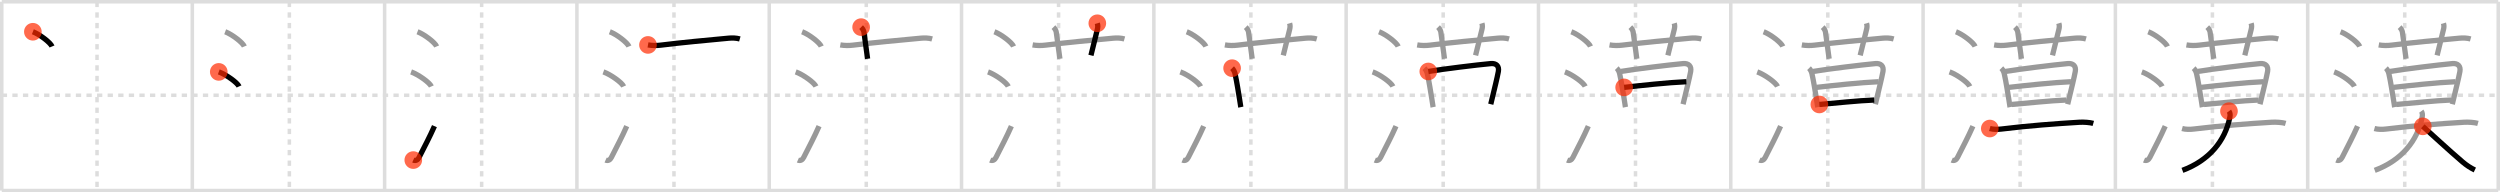 <svg width="1417px" height="109px" viewBox="0 0 1417 109" xmlns="http://www.w3.org/2000/svg" xmlns:xlink="http://www.w3.org/1999/xlink" xml:space="preserve" version="1.1"  baseProfile="full">
<line x1="1" y1="1" x2="1416" y2="1" style="stroke:#ddd;stroke-width:2" />
<line x1="1" y1="1" x2="1" y2="108" style="stroke:#ddd;stroke-width:2" />
<line x1="1" y1="108" x2="1416" y2="108" style="stroke:#ddd;stroke-width:2" />
<line x1="1416" y1="1" x2="1416" y2="108" style="stroke:#ddd;stroke-width:2" />
<line x1="109" y1="1" x2="109" y2="108" style="stroke:#ddd;stroke-width:2" />
<line x1="218" y1="1" x2="218" y2="108" style="stroke:#ddd;stroke-width:2" />
<line x1="327" y1="1" x2="327" y2="108" style="stroke:#ddd;stroke-width:2" />
<line x1="436" y1="1" x2="436" y2="108" style="stroke:#ddd;stroke-width:2" />
<line x1="545" y1="1" x2="545" y2="108" style="stroke:#ddd;stroke-width:2" />
<line x1="654" y1="1" x2="654" y2="108" style="stroke:#ddd;stroke-width:2" />
<line x1="763" y1="1" x2="763" y2="108" style="stroke:#ddd;stroke-width:2" />
<line x1="872" y1="1" x2="872" y2="108" style="stroke:#ddd;stroke-width:2" />
<line x1="981" y1="1" x2="981" y2="108" style="stroke:#ddd;stroke-width:2" />
<line x1="1090" y1="1" x2="1090" y2="108" style="stroke:#ddd;stroke-width:2" />
<line x1="1199" y1="1" x2="1199" y2="108" style="stroke:#ddd;stroke-width:2" />
<line x1="1308" y1="1" x2="1308" y2="108" style="stroke:#ddd;stroke-width:2" />
<line x1="1" y1="54" x2="1416" y2="54" style="stroke:#ddd;stroke-width:2;stroke-dasharray:3 3" />
<line x1="55" y1="1" x2="55" y2="108" style="stroke:#ddd;stroke-width:2;stroke-dasharray:3 3" />
<line x1="164" y1="1" x2="164" y2="108" style="stroke:#ddd;stroke-width:2;stroke-dasharray:3 3" />
<line x1="273" y1="1" x2="273" y2="108" style="stroke:#ddd;stroke-width:2;stroke-dasharray:3 3" />
<line x1="382" y1="1" x2="382" y2="108" style="stroke:#ddd;stroke-width:2;stroke-dasharray:3 3" />
<line x1="491" y1="1" x2="491" y2="108" style="stroke:#ddd;stroke-width:2;stroke-dasharray:3 3" />
<line x1="600" y1="1" x2="600" y2="108" style="stroke:#ddd;stroke-width:2;stroke-dasharray:3 3" />
<line x1="709" y1="1" x2="709" y2="108" style="stroke:#ddd;stroke-width:2;stroke-dasharray:3 3" />
<line x1="818" y1="1" x2="818" y2="108" style="stroke:#ddd;stroke-width:2;stroke-dasharray:3 3" />
<line x1="927" y1="1" x2="927" y2="108" style="stroke:#ddd;stroke-width:2;stroke-dasharray:3 3" />
<line x1="1036" y1="1" x2="1036" y2="108" style="stroke:#ddd;stroke-width:2;stroke-dasharray:3 3" />
<line x1="1145" y1="1" x2="1145" y2="108" style="stroke:#ddd;stroke-width:2;stroke-dasharray:3 3" />
<line x1="1254" y1="1" x2="1254" y2="108" style="stroke:#ddd;stroke-width:2;stroke-dasharray:3 3" />
<line x1="1363" y1="1" x2="1363" y2="108" style="stroke:#ddd;stroke-width:2;stroke-dasharray:3 3" />
<path d="M18.63,18c3.84,1.47,9.91,6.05,10.87,8.34" style="fill:none;stroke:black;stroke-width:3" />
<circle cx="18.63" cy="18.0" r="5" stroke-width="0" fill="#FF2A00" opacity="0.7" />
<path d="M127.63,18c3.84,1.47,9.91,6.05,10.87,8.34" style="fill:none;stroke:#999;stroke-width:3" />
<path d="M124.0,40.75c4.06,1.46,10.48,5.99,11.5,8.25" style="fill:none;stroke:black;stroke-width:3" />
<circle cx="124.0" cy="40.75" r="5" stroke-width="0" fill="#FF2A00" opacity="0.7" />
<path d="M236.63,18c3.84,1.47,9.91,6.05,10.87,8.34" style="fill:none;stroke:#999;stroke-width:3" />
<path d="M233.0,40.75c4.06,1.46,10.48,5.99,11.5,8.25" style="fill:none;stroke:#999;stroke-width:3" />
<path d="M234.25,90.73c1.38,0.61,2.57-0.09,3.26-1.47c3.48-6.88,6.01-11.58,8.74-17.76" style="fill:none;stroke:black;stroke-width:3" />
<circle cx="234.25" cy="90.73" r="5" stroke-width="0" fill="#FF2A00" opacity="0.7" />
<path d="M345.63,18c3.84,1.47,9.91,6.05,10.87,8.34" style="fill:none;stroke:#999;stroke-width:3" />
<path d="M342.0,40.75c4.06,1.46,10.48,5.99,11.5,8.25" style="fill:none;stroke:#999;stroke-width:3" />
<path d="M343.25,90.73c1.38,0.61,2.57-0.09,3.26-1.47c3.48-6.88,6.01-11.58,8.74-17.76" style="fill:none;stroke:#999;stroke-width:3" />
<path d="M367.28,25.46c2.35,0.41,4.95,0.42,7.24,0.13c10.7-1.35,27.73-2.97,38.49-3.95c2.09-0.19,4.3-0.13,6.33,0.44" style="fill:none;stroke:black;stroke-width:3" />
<circle cx="367.28" cy="25.46" r="5" stroke-width="0" fill="#FF2A00" opacity="0.7" />
<path d="M454.63,18c3.84,1.47,9.91,6.05,10.87,8.34" style="fill:none;stroke:#999;stroke-width:3" />
<path d="M451.0,40.75c4.06,1.46,10.48,5.99,11.5,8.25" style="fill:none;stroke:#999;stroke-width:3" />
<path d="M452.25,90.73c1.38,0.61,2.57-0.09,3.26-1.47c3.48-6.88,6.01-11.58,8.74-17.76" style="fill:none;stroke:#999;stroke-width:3" />
<path d="M476.28,25.46c2.35,0.41,4.95,0.42,7.24,0.13c10.7-1.35,27.73-2.97,38.49-3.95c2.09-0.19,4.3-0.13,6.33,0.44" style="fill:none;stroke:#999;stroke-width:3" />
<path d="M488.09,15.38c0.95,0.95,1.48,2.04,1.6,2.89c0.81,5.73,1.64,12.16,2.06,15.05" style="fill:none;stroke:black;stroke-width:3" />
<circle cx="488.09" cy="15.38" r="5" stroke-width="0" fill="#FF2A00" opacity="0.7" />
<path d="M563.63,18c3.84,1.47,9.91,6.05,10.87,8.34" style="fill:none;stroke:#999;stroke-width:3" />
<path d="M560.0,40.75c4.06,1.46,10.48,5.99,11.5,8.25" style="fill:none;stroke:#999;stroke-width:3" />
<path d="M561.25,90.73c1.38,0.61,2.57-0.09,3.26-1.47c3.48-6.88,6.01-11.58,8.74-17.76" style="fill:none;stroke:#999;stroke-width:3" />
<path d="M585.28,25.46c2.35,0.41,4.95,0.42,7.24,0.13c10.7-1.35,27.73-2.97,38.49-3.95c2.09-0.19,4.3-0.13,6.33,0.44" style="fill:none;stroke:#999;stroke-width:3" />
<path d="M597.09,15.38c0.95,0.95,1.48,2.04,1.6,2.89c0.81,5.73,1.64,12.16,2.06,15.05" style="fill:none;stroke:#999;stroke-width:3" />
<path d="M621.96,13.19c0.42,1.43,0.28,2.46-0.08,3.87c-1.63,6.44-1.85,7.59-3.53,14.32" style="fill:none;stroke:black;stroke-width:3" />
<circle cx="621.96" cy="13.19" r="5" stroke-width="0" fill="#FF2A00" opacity="0.7" />
<path d="M672.63,18c3.84,1.47,9.91,6.05,10.87,8.34" style="fill:none;stroke:#999;stroke-width:3" />
<path d="M669.0,40.75c4.06,1.46,10.48,5.99,11.5,8.25" style="fill:none;stroke:#999;stroke-width:3" />
<path d="M670.25,90.73c1.38,0.61,2.57-0.09,3.26-1.47c3.48-6.88,6.01-11.58,8.74-17.76" style="fill:none;stroke:#999;stroke-width:3" />
<path d="M694.28,25.46c2.35,0.41,4.95,0.42,7.24,0.13c10.7-1.35,27.73-2.97,38.49-3.95c2.09-0.19,4.3-0.13,6.33,0.44" style="fill:none;stroke:#999;stroke-width:3" />
<path d="M706.09,15.38c0.95,0.95,1.48,2.04,1.6,2.89c0.81,5.73,1.64,12.16,2.06,15.05" style="fill:none;stroke:#999;stroke-width:3" />
<path d="M730.96,13.19c0.42,1.43,0.28,2.46-0.08,3.87c-1.63,6.44-1.85,7.59-3.53,14.32" style="fill:none;stroke:#999;stroke-width:3" />
<path d="M698.36,38.64c0.81,0.81,1.39,1.99,1.64,3.07c1.07,4.7,1.99,11.06,2.63,14.77c0.22,1.26,0.51,3.53,0.66,4.25" style="fill:none;stroke:black;stroke-width:3" />
<circle cx="698.36" cy="38.64" r="5" stroke-width="0" fill="#FF2A00" opacity="0.7" />
<path d="M781.63,18c3.84,1.47,9.91,6.05,10.87,8.34" style="fill:none;stroke:#999;stroke-width:3" />
<path d="M778.0,40.75c4.06,1.46,10.48,5.99,11.5,8.25" style="fill:none;stroke:#999;stroke-width:3" />
<path d="M779.25,90.73c1.38,0.61,2.57-0.09,3.26-1.47c3.48-6.88,6.01-11.58,8.74-17.76" style="fill:none;stroke:#999;stroke-width:3" />
<path d="M803.28,25.46c2.35,0.41,4.95,0.42,7.24,0.13c10.7-1.35,27.73-2.97,38.49-3.95c2.09-0.19,4.3-0.13,6.33,0.44" style="fill:none;stroke:#999;stroke-width:3" />
<path d="M815.09,15.38c0.95,0.95,1.48,2.04,1.6,2.89c0.81,5.73,1.64,12.16,2.06,15.05" style="fill:none;stroke:#999;stroke-width:3" />
<path d="M839.96,13.19c0.42,1.43,0.28,2.46-0.08,3.87c-1.63,6.44-1.85,7.59-3.53,14.32" style="fill:none;stroke:#999;stroke-width:3" />
<path d="M807.36,38.64c0.81,0.81,1.39,1.99,1.64,3.07c1.07,4.7,1.99,11.06,2.63,14.77c0.22,1.26,0.51,3.53,0.66,4.25" style="fill:none;stroke:#999;stroke-width:3" />
<path d="M809.56,40.51c8.31-1.39,27.69-3.76,35.44-4.47c3.1-0.28,4.82,1.44,4.27,4.47c-0.67,3.67-2.28,10.08-3.34,14.54c-0.38,1.58-0.71,2.97-0.97,4.02" style="fill:none;stroke:black;stroke-width:3" />
<circle cx="809.56" cy="40.51" r="5" stroke-width="0" fill="#FF2A00" opacity="0.7" />
<path d="M890.63,18c3.84,1.47,9.91,6.05,10.87,8.34" style="fill:none;stroke:#999;stroke-width:3" />
<path d="M887.0,40.75c4.06,1.46,10.48,5.99,11.5,8.25" style="fill:none;stroke:#999;stroke-width:3" />
<path d="M888.25,90.73c1.38,0.61,2.57-0.09,3.26-1.47c3.48-6.88,6.01-11.58,8.74-17.76" style="fill:none;stroke:#999;stroke-width:3" />
<path d="M912.28,25.46c2.35,0.41,4.95,0.42,7.24,0.13c10.7-1.35,27.73-2.97,38.49-3.95c2.09-0.19,4.3-0.13,6.33,0.44" style="fill:none;stroke:#999;stroke-width:3" />
<path d="M924.09,15.38c0.95,0.95,1.48,2.04,1.6,2.89c0.81,5.73,1.64,12.16,2.06,15.05" style="fill:none;stroke:#999;stroke-width:3" />
<path d="M948.96,13.19c0.42,1.43,0.28,2.46-0.08,3.87c-1.63,6.44-1.85,7.59-3.53,14.32" style="fill:none;stroke:#999;stroke-width:3" />
<path d="M916.36,38.64c0.81,0.81,1.39,1.99,1.64,3.07c1.07,4.7,1.99,11.06,2.63,14.77c0.22,1.26,0.51,3.53,0.66,4.25" style="fill:none;stroke:#999;stroke-width:3" />
<path d="M918.56,40.51c8.31-1.39,27.69-3.76,35.44-4.47c3.1-0.28,4.82,1.44,4.27,4.47c-0.67,3.67-2.28,10.08-3.34,14.54c-0.38,1.58-0.71,2.97-0.97,4.02" style="fill:none;stroke:#999;stroke-width:3" />
<path d="M920.57,49.53c9.06-1.03,24.81-2.78,35.26-3.21" style="fill:none;stroke:black;stroke-width:3" />
<circle cx="920.57" cy="49.53" r="5" stroke-width="0" fill="#FF2A00" opacity="0.7" />
<path d="M999.63,18c3.84,1.47,9.91,6.05,10.87,8.34" style="fill:none;stroke:#999;stroke-width:3" />
<path d="M996.0,40.75c4.06,1.46,10.48,5.99,11.5,8.25" style="fill:none;stroke:#999;stroke-width:3" />
<path d="M997.25,90.73c1.38,0.61,2.57-0.09,3.26-1.47c3.48-6.88,6.01-11.58,8.74-17.76" style="fill:none;stroke:#999;stroke-width:3" />
<path d="M1021.28,25.46c2.35,0.41,4.95,0.42,7.24,0.13c10.7-1.35,27.73-2.97,38.49-3.95c2.09-0.19,4.3-0.13,6.33,0.44" style="fill:none;stroke:#999;stroke-width:3" />
<path d="M1033.09,15.38c0.95,0.95,1.48,2.04,1.6,2.89c0.81,5.73,1.64,12.16,2.06,15.05" style="fill:none;stroke:#999;stroke-width:3" />
<path d="M1057.96,13.19c0.42,1.43,0.28,2.46-0.08,3.87c-1.63,6.44-1.85,7.59-3.53,14.32" style="fill:none;stroke:#999;stroke-width:3" />
<path d="M1025.36,38.64c0.81,0.81,1.39,1.99,1.64,3.07c1.07,4.7,1.99,11.06,2.63,14.77c0.22,1.26,0.51,3.53,0.66,4.25" style="fill:none;stroke:#999;stroke-width:3" />
<path d="M1027.56,40.51c8.31-1.39,27.69-3.76,35.44-4.47c3.1-0.28,4.82,1.44,4.27,4.47c-0.67,3.67-2.28,10.08-3.34,14.54c-0.38,1.58-0.71,2.97-0.97,4.02" style="fill:none;stroke:#999;stroke-width:3" />
<path d="M1029.57,49.53c9.06-1.03,24.81-2.78,35.26-3.21" style="fill:none;stroke:#999;stroke-width:3" />
<path d="M1031.21,59.21C1039.75,58.5,1053.24,57.02,1062.3,56.69" style="fill:none;stroke:black;stroke-width:3" />
<circle cx="1031.21" cy="59.21" r="5" stroke-width="0" fill="#FF2A00" opacity="0.7" />
<path d="M1108.63,18c3.84,1.47,9.91,6.05,10.87,8.34" style="fill:none;stroke:#999;stroke-width:3" />
<path d="M1105.0,40.75c4.06,1.46,10.48,5.99,11.5,8.25" style="fill:none;stroke:#999;stroke-width:3" />
<path d="M1106.25,90.73c1.38,0.61,2.57-0.09,3.26-1.47c3.48-6.88,6.01-11.58,8.74-17.76" style="fill:none;stroke:#999;stroke-width:3" />
<path d="M1130.28,25.46c2.35,0.41,4.95,0.42,7.24,0.13c10.7-1.35,27.73-2.97,38.49-3.95c2.09-0.19,4.3-0.13,6.33,0.44" style="fill:none;stroke:#999;stroke-width:3" />
<path d="M1142.09,15.38c0.95,0.95,1.48,2.04,1.6,2.89c0.81,5.73,1.64,12.16,2.06,15.05" style="fill:none;stroke:#999;stroke-width:3" />
<path d="M1166.96,13.19c0.42,1.43,0.28,2.46-0.08,3.87c-1.63,6.44-1.85,7.59-3.53,14.32" style="fill:none;stroke:#999;stroke-width:3" />
<path d="M1134.36,38.64c0.81,0.81,1.39,1.99,1.64,3.07c1.07,4.7,1.99,11.06,2.63,14.77c0.22,1.26,0.51,3.53,0.66,4.25" style="fill:none;stroke:#999;stroke-width:3" />
<path d="M1136.56,40.51c8.31-1.39,27.69-3.76,35.44-4.47c3.1-0.28,4.82,1.44,4.27,4.47c-0.67,3.67-2.28,10.08-3.34,14.54c-0.38,1.58-0.71,2.97-0.97,4.02" style="fill:none;stroke:#999;stroke-width:3" />
<path d="M1138.57,49.53c9.06-1.03,24.81-2.78,35.26-3.21" style="fill:none;stroke:#999;stroke-width:3" />
<path d="M1140.21,59.21C1148.75,58.5,1162.24,57.02,1171.3,56.69" style="fill:none;stroke:#999;stroke-width:3" />
<path d="M1127.82,72.85c2.07,0.57,4.57,0.55,6.68,0.28c15.12-1.88,30.62-3,44.13-3.84c2.41-0.15,5.86,0.09,7.86,0.65" style="fill:none;stroke:black;stroke-width:3" />
<circle cx="1127.82" cy="72.85" r="5" stroke-width="0" fill="#FF2A00" opacity="0.7" />
<path d="M1217.63,18c3.84,1.47,9.91,6.05,10.87,8.34" style="fill:none;stroke:#999;stroke-width:3" />
<path d="M1214.0,40.75c4.06,1.46,10.48,5.99,11.5,8.25" style="fill:none;stroke:#999;stroke-width:3" />
<path d="M1215.25,90.73c1.38,0.61,2.57-0.09,3.26-1.47c3.48-6.88,6.01-11.58,8.74-17.76" style="fill:none;stroke:#999;stroke-width:3" />
<path d="M1239.28,25.46c2.35,0.41,4.95,0.42,7.24,0.13c10.7-1.35,27.73-2.97,38.49-3.95c2.09-0.19,4.3-0.13,6.33,0.44" style="fill:none;stroke:#999;stroke-width:3" />
<path d="M1251.09,15.38c0.95,0.95,1.48,2.04,1.6,2.89c0.81,5.73,1.64,12.16,2.06,15.05" style="fill:none;stroke:#999;stroke-width:3" />
<path d="M1275.96,13.19c0.42,1.43,0.28,2.46-0.08,3.87c-1.63,6.44-1.85,7.59-3.53,14.32" style="fill:none;stroke:#999;stroke-width:3" />
<path d="M1243.36,38.64c0.81,0.81,1.39,1.99,1.64,3.07c1.07,4.7,1.99,11.06,2.63,14.77c0.22,1.26,0.51,3.53,0.66,4.25" style="fill:none;stroke:#999;stroke-width:3" />
<path d="M1245.56,40.51c8.31-1.39,27.69-3.76,35.44-4.47c3.1-0.28,4.82,1.44,4.27,4.47c-0.67,3.67-2.28,10.08-3.34,14.54c-0.38,1.58-0.71,2.97-0.97,4.02" style="fill:none;stroke:#999;stroke-width:3" />
<path d="M1247.57,49.53c9.06-1.03,24.81-2.78,35.26-3.21" style="fill:none;stroke:#999;stroke-width:3" />
<path d="M1249.21,59.21C1257.75,58.5,1271.24,57.02,1280.3,56.69" style="fill:none;stroke:#999;stroke-width:3" />
<path d="M1236.82,72.85c2.07,0.57,4.57,0.55,6.68,0.28c15.12-1.88,30.62-3,44.13-3.84c2.41-0.15,5.86,0.09,7.86,0.65" style="fill:none;stroke:#999;stroke-width:3" />
<path d="M1263.38,63.01c0.74,0.99,0.71,2.27,0.53,3.25C1261.25,80,1252.0,91,1237.0,96.56" style="fill:none;stroke:black;stroke-width:3" />
<circle cx="1263.38" cy="63.01" r="5" stroke-width="0" fill="#FF2A00" opacity="0.7" />
<path d="M1326.63,18c3.84,1.47,9.91,6.05,10.87,8.34" style="fill:none;stroke:#999;stroke-width:3" />
<path d="M1323.0,40.75c4.06,1.46,10.48,5.99,11.5,8.25" style="fill:none;stroke:#999;stroke-width:3" />
<path d="M1324.25,90.73c1.38,0.61,2.57-0.09,3.26-1.47c3.48-6.88,6.01-11.58,8.74-17.76" style="fill:none;stroke:#999;stroke-width:3" />
<path d="M1348.28,25.46c2.35,0.41,4.95,0.42,7.24,0.13c10.7-1.35,27.73-2.97,38.49-3.95c2.09-0.19,4.3-0.13,6.33,0.44" style="fill:none;stroke:#999;stroke-width:3" />
<path d="M1360.09,15.38c0.95,0.95,1.48,2.04,1.6,2.89c0.81,5.73,1.64,12.16,2.06,15.05" style="fill:none;stroke:#999;stroke-width:3" />
<path d="M1384.96,13.19c0.42,1.43,0.28,2.46-0.08,3.87c-1.63,6.44-1.85,7.59-3.53,14.32" style="fill:none;stroke:#999;stroke-width:3" />
<path d="M1352.36,38.64c0.81,0.81,1.39,1.99,1.64,3.07c1.07,4.7,1.99,11.06,2.63,14.77c0.22,1.26,0.51,3.53,0.66,4.25" style="fill:none;stroke:#999;stroke-width:3" />
<path d="M1354.56,40.51c8.31-1.39,27.69-3.76,35.44-4.47c3.1-0.28,4.82,1.44,4.27,4.47c-0.67,3.67-2.28,10.08-3.34,14.54c-0.38,1.58-0.71,2.97-0.97,4.02" style="fill:none;stroke:#999;stroke-width:3" />
<path d="M1356.57,49.53c9.06-1.03,24.81-2.78,35.26-3.21" style="fill:none;stroke:#999;stroke-width:3" />
<path d="M1358.21,59.21C1366.75,58.5,1380.24,57.02,1389.3,56.69" style="fill:none;stroke:#999;stroke-width:3" />
<path d="M1345.82,72.85c2.07,0.57,4.57,0.55,6.68,0.28c15.12-1.88,30.62-3,44.13-3.84c2.41-0.15,5.86,0.09,7.86,0.65" style="fill:none;stroke:#999;stroke-width:3" />
<path d="M1372.38,63.01c0.74,0.99,0.71,2.27,0.53,3.25C1370.25,80,1361.0,91,1346.0,96.56" style="fill:none;stroke:#999;stroke-width:3" />
<path d="M1373.24,71.61c5.67,5.04,13.88,12.77,22.53,20.16c2.12,1.81,4.47,3.38,6.96,4.58" style="fill:none;stroke:black;stroke-width:3" />
<circle cx="1373.24" cy="71.61" r="5" stroke-width="0" fill="#FF2A00" opacity="0.7" />
</svg>